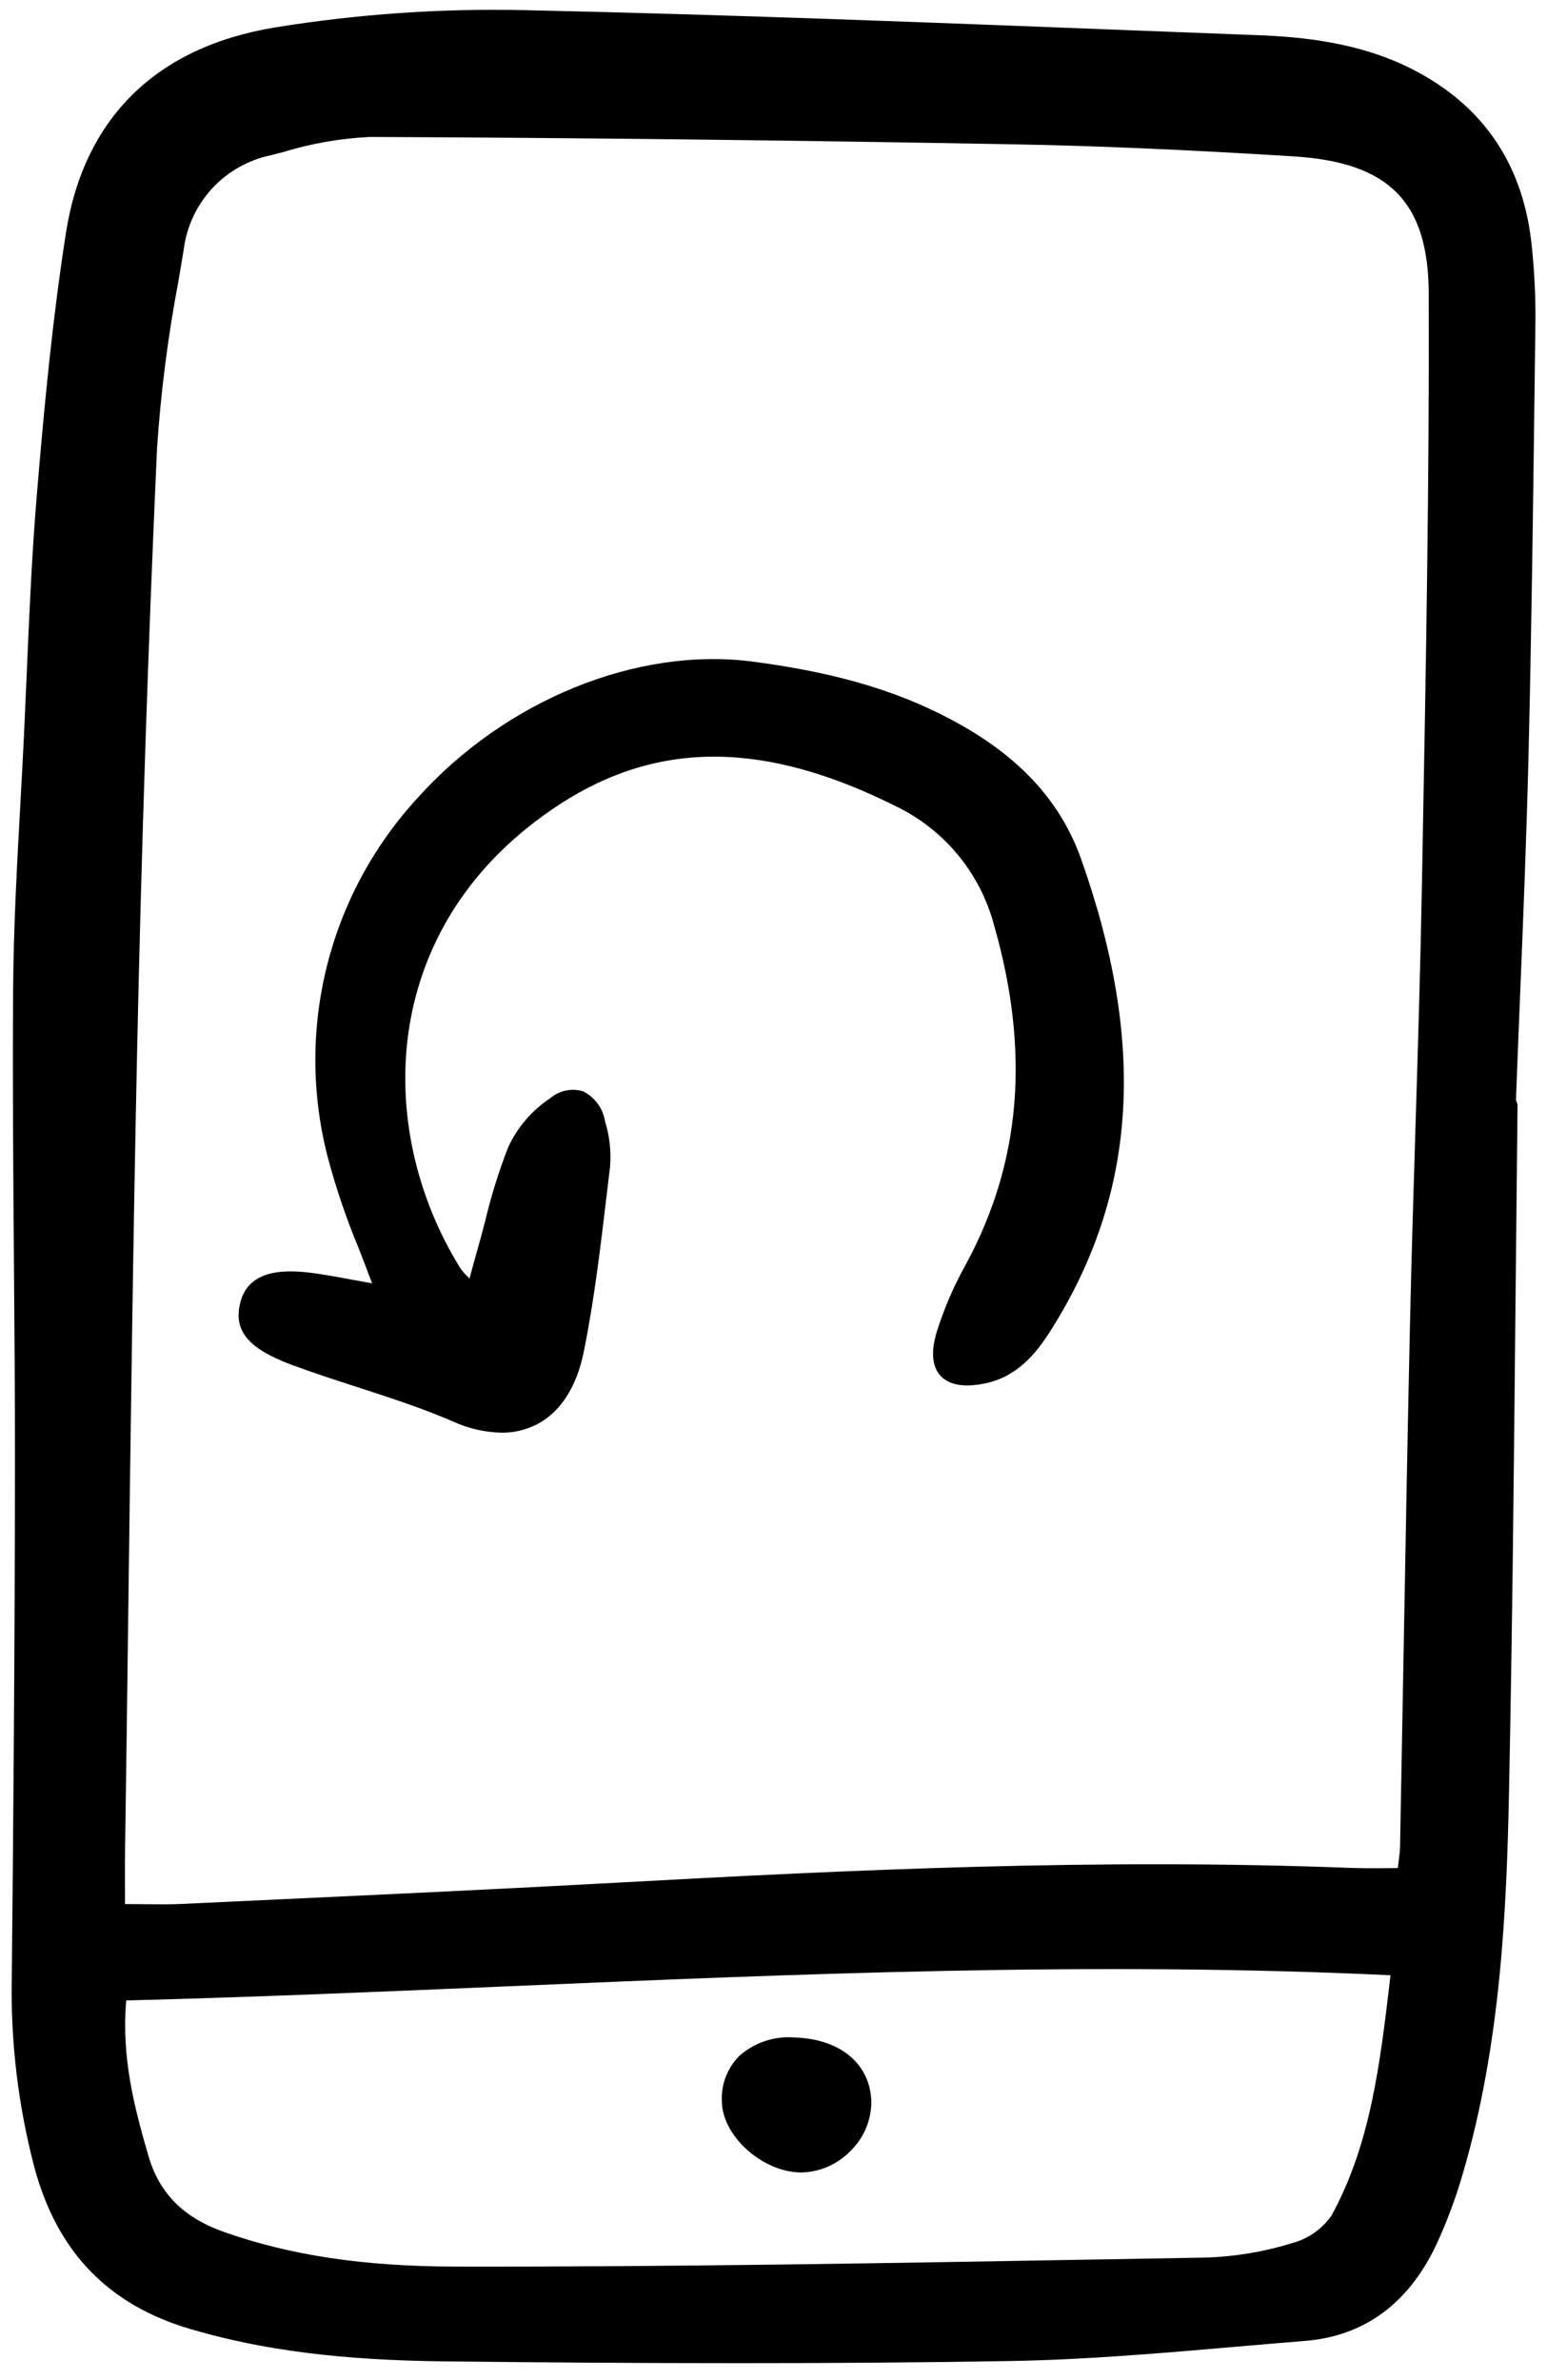 <svg width="106" height="163" viewBox="0 0 106 163" fill="#000000" xmlns="http://www.w3.org/2000/svg">
<g clip-path="url(#clip0)">
<path d="M96.774 4.742C93.148 2.895 89.216 2.525 86.195 2.41L77.528 2.076C63.924 1.546 49.856 0.998 36.014 0.697C30.275 0.565 24.536 0.959 18.869 1.875C10.707 3.207 5.742 8.083 4.514 15.976C3.629 21.664 3.07 27.316 2.51 34.051C2.182 38.013 2.007 42.052 1.839 45.959C1.779 47.37 1.716 48.781 1.651 50.192C1.573 51.829 1.483 53.465 1.392 55.101C1.165 59.226 0.929 63.492 0.9 67.693C0.856 73.887 0.905 80.184 0.954 86.275C0.991 90.894 1.029 95.672 1.026 100.369C1.016 113.177 0.904 125.81 0.808 135.386C0.717 139.797 1.242 144.2 2.367 148.467C3.935 154.243 7.436 157.853 13.072 159.504C18.014 160.954 23.384 161.634 30.483 161.711C36.338 161.777 43.216 161.833 50.583 161.833C56.579 161.833 62.897 161.795 69.239 161.686C74.388 161.599 79.609 161.147 84.663 160.71C86.242 160.574 87.822 160.437 89.401 160.311C93.489 159.983 96.532 157.746 98.444 153.658C99.154 152.117 99.747 150.525 100.22 148.896C102.833 140.03 103.229 130.781 103.395 122.81C103.624 111.736 103.733 100.474 103.838 89.584C103.882 84.938 103.93 80.293 103.982 75.648L103.873 75.338C103.96 72.993 104.053 70.648 104.151 68.303C104.371 62.88 104.599 57.272 104.733 51.753C104.94 43.272 105.048 34.647 105.152 26.306L105.21 21.773C105.213 20.188 105.134 18.605 104.973 17.028C104.455 11.384 101.696 7.249 96.774 4.742ZM8.645 136.994C17.374 136.771 26.235 136.391 34.809 136.024C54.547 135.179 74.953 134.305 95.278 135.268L95.251 135.493C94.563 141.331 93.912 146.848 91.231 151.73C90.588 152.647 89.644 153.31 88.563 153.604C86.66 154.194 84.688 154.53 82.697 154.6L75.694 154.723C61.104 154.98 46.015 155.248 31.182 155.219C24.947 155.208 19.925 154.458 15.373 152.857C12.569 151.872 10.909 150.203 10.16 147.606C9.143 144.094 8.327 140.861 8.645 136.992V136.994ZM92.543 127.918C75.306 127.246 58.3 128.046 42.358 128.924C34.614 129.349 26.738 129.717 19.119 130.072L12.434 130.385C11.641 130.422 10.827 130.414 9.883 130.403C9.476 130.399 9.04 130.395 8.565 130.393V129.158C8.562 128.224 8.559 127.426 8.57 126.629C8.647 121.327 8.719 116.026 8.785 110.724C8.949 98.057 9.119 84.96 9.393 72.081C9.691 58.059 10.151 44.14 10.759 30.711C11.015 26.878 11.503 23.064 12.22 19.291C12.343 18.562 12.465 17.835 12.586 17.108C12.78 15.54 13.461 14.072 14.532 12.911C15.603 11.749 17.011 10.952 18.558 10.632L19.438 10.405C21.355 9.818 23.339 9.474 25.342 9.379H25.386C39.285 9.434 53.714 9.6 69.495 9.884C75.104 9.985 81.192 10.248 88.651 10.71C95.195 11.117 97.874 13.837 97.896 20.102C97.942 32.785 97.704 45.682 97.474 58.155L97.425 60.811C97.327 66.193 97.158 71.664 96.995 76.957C96.863 81.263 96.724 85.715 96.625 90.096C96.444 98.115 96.297 106.27 96.157 114.156C96.084 118.258 96.008 122.361 95.931 126.464C95.919 126.772 95.89 127.078 95.846 127.383C95.826 127.542 95.805 127.722 95.78 127.928C95.498 127.928 95.218 127.933 94.938 127.936C94.114 127.938 93.335 127.947 92.543 127.916V127.918Z" />
<path d="M66.057 49.767C62.081 47.475 57.618 46.1 51.586 45.309C43.654 44.27 34.628 47.94 28.595 54.662C25.598 57.923 23.466 61.883 22.394 66.181C21.323 70.478 21.346 74.975 22.461 79.262C23.026 81.379 23.733 83.456 24.575 85.479C24.884 86.271 25.195 87.072 25.493 87.885C25.214 87.835 24.939 87.783 24.665 87.733C23.654 87.544 22.7 87.367 21.723 87.22C19.769 86.928 17.1 86.81 16.477 89.157C15.961 91.1 16.977 92.347 19.984 93.464C21.464 94.014 22.99 94.508 24.466 94.987C26.66 95.698 28.929 96.431 31.066 97.358C32.1 97.83 33.219 98.086 34.355 98.111C35.205 98.122 36.044 97.924 36.8 97.536C38.406 96.698 39.512 94.981 40 92.572C40.714 89.043 41.146 85.401 41.564 81.879L41.801 79.9C41.886 78.85 41.77 77.793 41.458 76.786C41.388 76.346 41.212 75.93 40.948 75.572C40.683 75.214 40.337 74.925 39.937 74.728C39.554 74.616 39.148 74.602 38.758 74.686C38.367 74.77 38.004 74.95 37.7 75.209C36.45 76.038 35.455 77.196 34.824 78.556C34.184 80.2 33.658 81.885 33.249 83.601C33.068 84.289 32.888 84.979 32.692 85.658C32.556 86.131 32.429 86.607 32.272 87.177L32.168 87.556L32.068 87.452C31.866 87.259 31.684 87.047 31.524 86.818C25.532 77.144 25.955 63.136 38.357 55.077C45.111 50.688 52.425 50.731 61.372 55.208C63.007 55.994 64.454 57.122 65.614 58.517C66.774 59.912 67.62 61.54 68.094 63.291C70.594 71.967 69.975 79.575 66.201 86.547C65.371 88.027 64.695 89.588 64.184 91.207C63.777 92.564 63.862 93.575 64.438 94.209C65.015 94.843 66.03 95.031 67.442 94.75C69.711 94.3 71.016 92.66 71.993 91.115C77.909 81.77 78.571 71.513 74.08 58.835C72.748 55.078 70.124 52.111 66.057 49.767Z" />
<path d="M54.844 148.773H54.91C56.184 148.746 57.395 148.215 58.278 147.296C58.729 146.858 59.088 146.334 59.333 145.754C59.578 145.174 59.703 144.552 59.703 143.922C59.637 141.362 57.597 139.639 54.501 139.534C53.805 139.469 53.102 139.549 52.438 139.768C51.774 139.987 51.163 140.341 50.642 140.807C50.24 141.215 49.928 141.702 49.725 142.237C49.522 142.772 49.432 143.343 49.46 143.915C49.5 146.279 52.215 148.73 54.844 148.773Z" />
</g>
<defs>
<clipPath id="clip0">
<rect width="105.014" height="161.459" fill="white" transform="translate(0.648 0.602)"/>
</clipPath>
</defs>
</svg>

